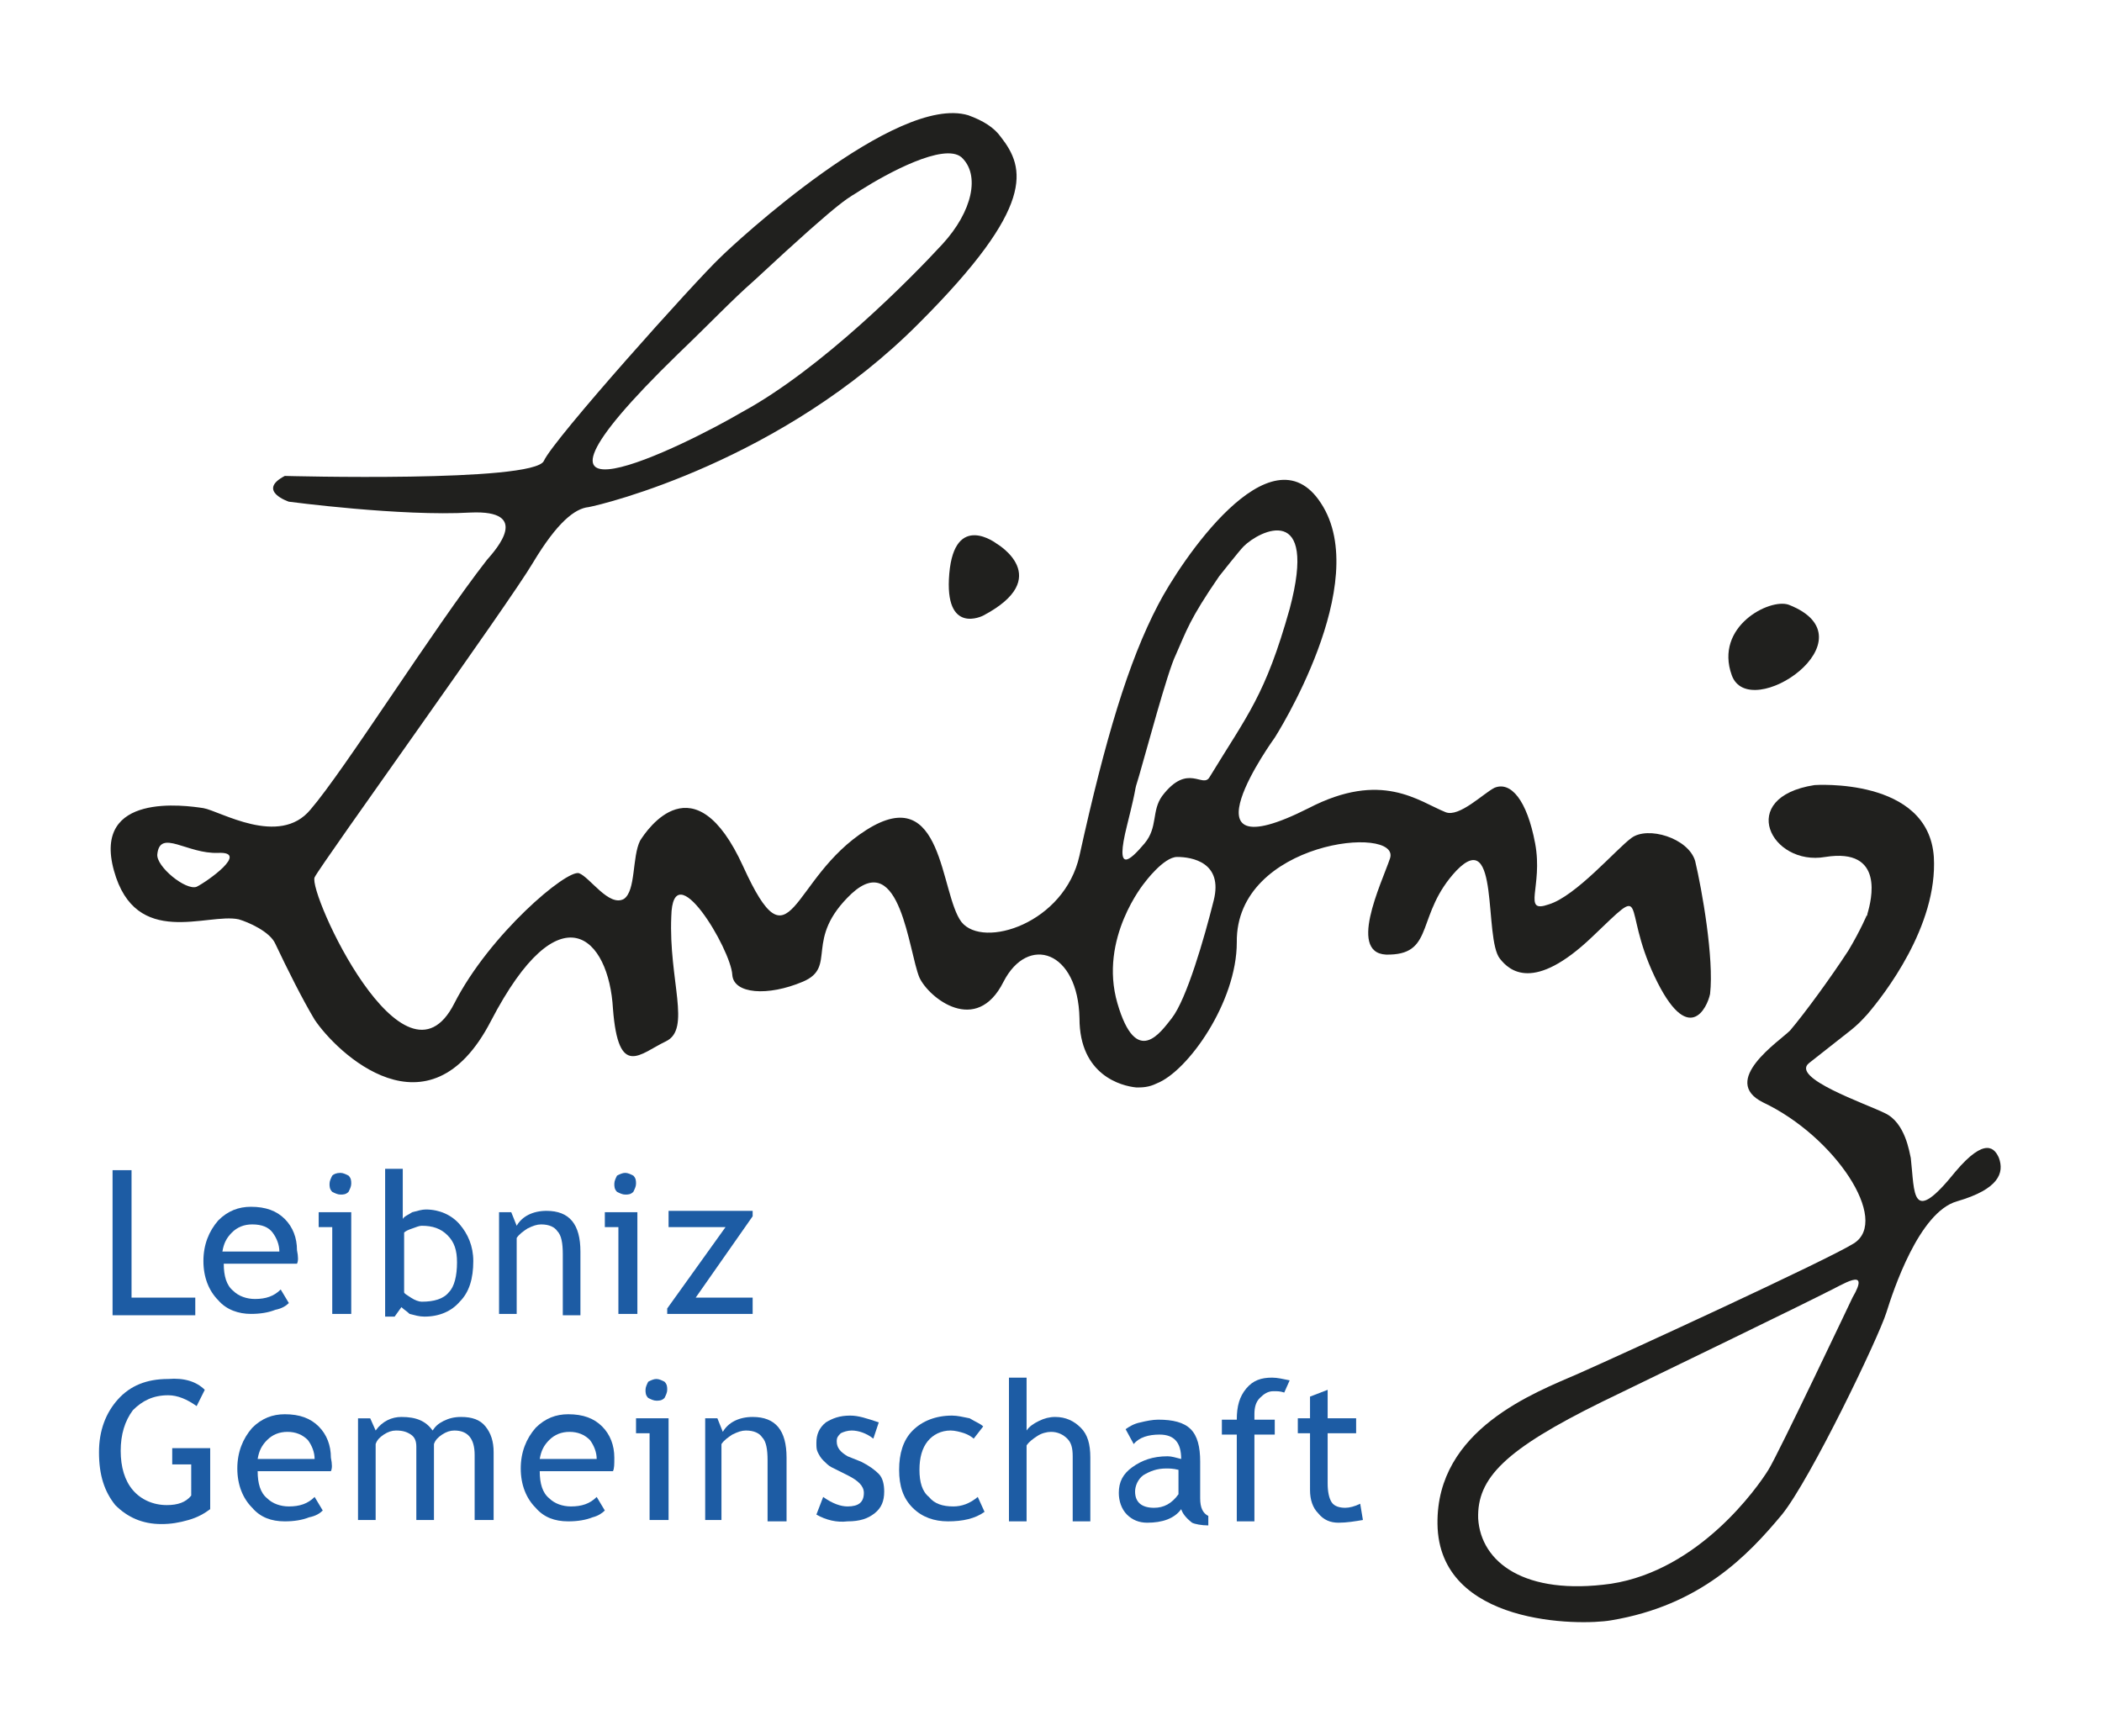 <?xml version="1.0" encoding="utf-8"?>
<!-- Generator: Adobe Illustrator 20.0.0, SVG Export Plug-In . SVG Version: 6.00 Build 0)  -->
<svg version="1.1" id="Ebene_1" xmlns="http://www.w3.org/2000/svg" xmlns:xlink="http://www.w3.org/1999/xlink" x="0px" y="0px"
	 viewBox="0 0 155 128" style="enable-background:new 0 0 155 128;" xml:space="preserve">
<g>
	<g>
		<path style="fill:#1D5CA4;" d="M8.3,96.9V86.3h1.4v9.4h4.7v1.3H8.3z"/>
		<path style="fill:#1D5CA4;" d="M21.9,93.2h-5.4c0,0.9,0.2,1.6,0.7,2c0.4,0.4,1,0.6,1.6,0.6c0.8,0,1.4-0.2,1.9-0.7l0.6,1
			c-0.2,0.2-0.5,0.4-1,0.5c-0.5,0.2-1.1,0.3-1.8,0.3c-0.9,0-1.8-0.3-2.4-1c-0.7-0.7-1.1-1.7-1.1-2.9c0-1.2,0.4-2.2,1.1-3
			c0.7-0.7,1.5-1,2.4-1c1.1,0,1.9,0.3,2.5,0.9c0.6,0.6,0.9,1.4,0.9,2.3C22,92.7,22,93,21.9,93.2z M18.6,90.3c-0.6,0-1.1,0.2-1.5,0.6
			c-0.4,0.4-0.6,0.8-0.7,1.4h4.2c0-0.5-0.2-1-0.5-1.4C19.8,90.5,19.3,90.3,18.6,90.3z"/>
		<path style="fill:#1D5CA4;" d="M24.5,96.9v-6.4h-1v-1.1h2.4v7.5H24.5z M25.1,86.5c0.2,0,0.4,0.1,0.6,0.2c0.2,0.2,0.2,0.4,0.2,0.6
			c0,0.2-0.1,0.4-0.2,0.6c-0.2,0.2-0.4,0.2-0.6,0.2c-0.2,0-0.4-0.1-0.6-0.2c-0.2-0.2-0.2-0.4-0.2-0.6c0-0.2,0.1-0.4,0.2-0.6
			C24.6,86.6,24.8,86.5,25.1,86.5z"/>
		<path style="fill:#1D5CA4;" d="M29.6,96.4l-0.5,0.7h-0.7V86.2h1.3v3.7c0.1-0.2,0.4-0.3,0.7-0.5c0.4-0.1,0.7-0.2,1-0.2
			c1,0,1.9,0.4,2.5,1.1c0.6,0.7,1,1.6,1,2.7c0,1.3-0.3,2.3-1,3c-0.6,0.7-1.5,1.1-2.6,1.1c-0.4,0-0.7-0.1-1.1-0.2
			C30,96.7,29.8,96.6,29.6,96.4z M29.8,90.9v4.4c0,0.1,0.2,0.2,0.5,0.4c0.3,0.2,0.6,0.3,0.8,0.3c0.9,0,1.6-0.2,2-0.7
			c0.4-0.4,0.6-1.2,0.6-2.2c0-0.9-0.2-1.5-0.7-2c-0.5-0.5-1.1-0.7-1.9-0.7c-0.2,0-0.4,0.1-0.7,0.2C30.1,90.7,29.9,90.8,29.8,90.9z"
			/>
		<path style="fill:#1D5CA4;" d="M41.5,96.9v-4.4c0-0.8-0.1-1.4-0.4-1.7c-0.2-0.3-0.6-0.5-1.2-0.5c-0.3,0-0.6,0.1-1,0.3
			c-0.3,0.2-0.6,0.4-0.8,0.7v5.6h-1.3v-7.5h0.9l0.4,1c0.4-0.7,1.2-1.1,2.2-1.1c1.7,0,2.5,1,2.5,3v4.7H41.5z"/>
		<path style="fill:#1D5CA4;" d="M45.6,96.9v-6.4h-1v-1.1h2.4v7.5H45.6z M46.1,86.5c0.2,0,0.4,0.1,0.6,0.2c0.2,0.2,0.2,0.4,0.2,0.6
			c0,0.2-0.1,0.4-0.2,0.6c-0.2,0.2-0.4,0.2-0.6,0.2c-0.2,0-0.4-0.1-0.6-0.2c-0.2-0.2-0.2-0.4-0.2-0.6c0-0.2,0.1-0.4,0.2-0.6
			C45.7,86.6,45.9,86.5,46.1,86.5z"/>
		<path style="fill:#1D5CA4;" d="M51.3,95.7h4.2v1.2h-6.3v-0.4l4.3-6h-4.2v-1.2h6.2v0.4L51.3,95.7z"/>
		<path style="fill:#1D5CA4;" d="M15.1,102.5l-0.6,1.2c-0.7-0.5-1.4-0.8-2.1-0.8c-1.1,0-1.9,0.4-2.6,1.1c-0.6,0.8-0.9,1.8-0.9,3
			c0,1.2,0.3,2.2,0.9,2.9c0.6,0.7,1.5,1.1,2.5,1.1c0.8,0,1.4-0.2,1.8-0.7V108h-1.4v-1.2h2.8v4.5c-0.4,0.3-0.9,0.6-1.6,0.8
			c-0.7,0.2-1.3,0.3-2,0.3c-1.4,0-2.5-0.5-3.4-1.4c-0.8-1-1.2-2.2-1.2-3.9c0-1.6,0.5-2.9,1.4-3.9c0.9-1,2.1-1.5,3.7-1.5
			C13.6,101.6,14.5,101.9,15.1,102.5z"/>
		<path style="fill:#1D5CA4;" d="M24.4,108.5H19c0,0.9,0.2,1.6,0.7,2c0.4,0.4,1,0.6,1.6,0.6c0.8,0,1.4-0.2,1.9-0.7l0.6,1
			c-0.2,0.2-0.5,0.4-1,0.5c-0.5,0.2-1.1,0.3-1.8,0.3c-1,0-1.8-0.3-2.4-1c-0.7-0.7-1.1-1.7-1.1-2.9c0-1.2,0.4-2.2,1.1-3
			c0.7-0.7,1.5-1,2.4-1c1.1,0,1.9,0.3,2.5,0.9c0.6,0.6,0.9,1.4,0.9,2.3C24.5,108,24.5,108.3,24.4,108.5z M21.2,105.6
			c-0.6,0-1.1,0.2-1.5,0.6c-0.4,0.4-0.6,0.8-0.7,1.4h4.2c0-0.5-0.2-1-0.5-1.4C22.3,105.8,21.8,105.6,21.2,105.6z"/>
		<path style="fill:#1D5CA4;" d="M35,112.1v-4.8c0-1.2-0.5-1.8-1.5-1.8c-0.3,0-0.6,0.1-0.9,0.3c-0.3,0.2-0.5,0.4-0.6,0.7v5.6h-1.3
			v-5.4c0-0.4-0.1-0.7-0.4-0.9c-0.3-0.2-0.6-0.3-1.1-0.3c-0.3,0-0.6,0.1-0.9,0.3c-0.3,0.2-0.5,0.4-0.6,0.7v5.6h-1.3v-7.5h0.9
			l0.4,0.9c0.5-0.7,1.2-1,1.9-1c1.1,0,1.8,0.3,2.3,1c0.2-0.3,0.4-0.5,0.8-0.7c0.4-0.2,0.8-0.3,1.3-0.3c0.8,0,1.4,0.2,1.8,0.7
			c0.4,0.5,0.6,1.1,0.6,1.9v5H35z"/>
		<path style="fill:#1D5CA4;" d="M45.2,108.5h-5.4c0,0.9,0.2,1.6,0.7,2c0.4,0.4,1,0.6,1.6,0.6c0.8,0,1.4-0.2,1.9-0.7l0.6,1
			c-0.2,0.2-0.5,0.4-0.9,0.5c-0.5,0.2-1.1,0.3-1.8,0.3c-1,0-1.8-0.3-2.4-1c-0.7-0.7-1.1-1.7-1.1-2.9c0-1.2,0.4-2.2,1.1-3
			c0.7-0.7,1.5-1,2.4-1c1.1,0,1.9,0.3,2.5,0.9c0.6,0.6,0.9,1.4,0.9,2.3C45.3,108,45.3,108.3,45.2,108.5z M42,105.6
			c-0.6,0-1.1,0.2-1.5,0.6c-0.4,0.4-0.6,0.8-0.7,1.4H44c0-0.5-0.2-1-0.5-1.4C43.1,105.8,42.6,105.6,42,105.6z"/>
		<path style="fill:#1D5CA4;" d="M47.9,112.1v-6.4h-1v-1.1h2.4v7.5H47.9z M48.4,101.7c0.2,0,0.4,0.1,0.6,0.2
			c0.2,0.2,0.2,0.4,0.2,0.6c0,0.2-0.1,0.4-0.2,0.6c-0.2,0.2-0.4,0.2-0.6,0.2c-0.2,0-0.4-0.1-0.6-0.2c-0.2-0.2-0.2-0.4-0.2-0.6
			c0-0.2,0.1-0.4,0.2-0.6C48,101.8,48.2,101.7,48.4,101.7z"/>
		<path style="fill:#1D5CA4;" d="M56.6,112.1v-4.4c0-0.8-0.1-1.4-0.4-1.7c-0.2-0.3-0.6-0.5-1.2-0.5c-0.3,0-0.6,0.1-1,0.3
			c-0.3,0.2-0.6,0.4-0.8,0.7v5.6H52v-7.5h0.9l0.4,1c0.4-0.7,1.2-1.1,2.2-1.1c1.7,0,2.5,1,2.5,3v4.7H56.6z"/>
		<path style="fill:#1D5CA4;" d="M60.2,111.7l0.5-1.3c0.7,0.5,1.3,0.7,1.8,0.7c0.8,0,1.2-0.3,1.2-1c0-0.5-0.4-0.9-1.2-1.3
			c-0.6-0.3-1-0.5-1.2-0.6c-0.2-0.1-0.4-0.3-0.6-0.5c-0.2-0.2-0.3-0.4-0.4-0.6c-0.1-0.2-0.1-0.4-0.1-0.7c0-0.6,0.2-1.1,0.7-1.5
			c0.5-0.3,1-0.5,1.8-0.5c0.6,0,1.2,0.2,2.1,0.5l-0.4,1.2c-0.5-0.4-1.1-0.6-1.6-0.6c-0.3,0-0.6,0.1-0.8,0.2
			c-0.2,0.2-0.3,0.3-0.3,0.6c0,0.5,0.3,0.8,0.8,1.1l1,0.4c0.6,0.3,1,0.6,1.3,0.9c0.3,0.3,0.4,0.8,0.4,1.3c0,0.7-0.2,1.2-0.7,1.6
			c-0.5,0.4-1.1,0.6-2,0.6C61.7,112.3,60.9,112.1,60.2,111.7z"/>
		<path style="fill:#1D5CA4;" d="M72.5,105.2l-0.7,0.9c-0.1-0.1-0.4-0.3-0.7-0.4c-0.3-0.1-0.7-0.2-1-0.2c-0.7,0-1.3,0.3-1.7,0.8
			c-0.4,0.5-0.6,1.2-0.6,2.1c0,0.9,0.2,1.6,0.7,2c0.4,0.5,1,0.7,1.8,0.7c0.6,0,1.2-0.2,1.8-0.7l0.5,1.1c-0.7,0.5-1.6,0.7-2.7,0.7
			c-1,0-1.9-0.3-2.6-1c-0.7-0.7-1-1.6-1-2.8c0-1.2,0.3-2.2,1-2.9c0.7-0.7,1.7-1.1,2.9-1.1c0.4,0,0.8,0.1,1.3,0.2
			C72,104.9,72.3,105,72.5,105.2z"/>
		<path style="fill:#1D5CA4;" d="M79.1,112.1v-4.7c0-0.6-0.1-1-0.4-1.3c-0.3-0.3-0.7-0.5-1.2-0.5c-0.3,0-0.7,0.1-1,0.3
			c-0.3,0.2-0.6,0.4-0.8,0.7v5.6h-1.3v-10.6h1.3v3.9c0.2-0.3,0.5-0.5,0.9-0.7c0.4-0.2,0.8-0.3,1.2-0.3c0.8,0,1.4,0.3,1.9,0.8
			c0.5,0.5,0.7,1.2,0.7,2.2v4.7H79.1z"/>
		<path style="fill:#1D5CA4;" d="M87.1,111.3c-0.5,0.7-1.4,1-2.5,1c-0.6,0-1.1-0.2-1.5-0.6c-0.4-0.4-0.6-1-0.6-1.6
			c0-0.8,0.3-1.4,1-1.9c0.7-0.5,1.5-0.8,2.6-0.8c0.3,0,0.6,0.1,1,0.2c0-1.2-0.5-1.8-1.6-1.8c-0.8,0-1.5,0.2-1.9,0.7l-0.6-1.1
			c0.3-0.2,0.6-0.4,1.1-0.5c0.4-0.1,0.9-0.2,1.3-0.2c1.1,0,1.9,0.2,2.4,0.7c0.5,0.5,0.7,1.3,0.7,2.4v2.7c0,0.7,0.2,1.1,0.6,1.3v0.7
			c-0.5,0-1-0.1-1.2-0.2C87.4,111.9,87.2,111.6,87.1,111.3z M86.9,108.4c-0.4-0.1-0.7-0.1-0.9-0.1c-0.7,0-1.2,0.2-1.7,0.5
			c-0.4,0.3-0.6,0.8-0.6,1.2c0,0.8,0.5,1.2,1.4,1.2c0.7,0,1.3-0.3,1.8-1V108.4z"/>
		<path style="fill:#1D5CA4;" d="M94.7,102.7c-0.3-0.1-0.5-0.1-0.8-0.1c-0.4,0-0.7,0.2-1,0.5c-0.3,0.3-0.4,0.7-0.4,1.2
			c0,0.1,0,0.3,0,0.4h1.5v1.1h-1.5v6.4h-1.3v-6.4h-1.1v-1.1h1.1c0-1,0.2-1.7,0.7-2.3c0.5-0.6,1.1-0.8,1.9-0.8c0.4,0,0.8,0.1,1.3,0.2
			L94.7,102.7z"/>
		<path style="fill:#1D5CA4;" d="M96.6,105.7h-0.9v-1.1h0.9V103l1.3-0.5v2.1h2.1v1.1h-2.1v3.7c0,0.6,0.1,1.1,0.3,1.4
			c0.2,0.3,0.6,0.4,1,0.4c0.3,0,0.7-0.1,1.1-0.3l0.2,1.2c-0.6,0.1-1.2,0.2-1.8,0.2c-0.6,0-1.1-0.2-1.5-0.7c-0.4-0.4-0.6-1-0.6-1.7
			V105.7z"/>
	</g>
</g>
<path style="fill:#20201E;" d="M70,42.3c-0.4,4.6,2.5,3.1,2.5,3.1c5.3-2.8,1-5.3,1-5.3S70.4,37.7,70,42.3z"/>
<g>
	<path style="fill:#20201E;" d="M110.6,70.7c0.7,0.9,2.5,2.5,6.8-1.6c4.3-4.1,2.1-2.4,4.6,2.9c2.5,5.3,3.9,2.3,4.1,1.3
		c0.3-2.6-0.6-7.7-1.1-9.8c-0.5-1.7-3.5-2.6-4.7-1.7c-1.1,0.8-4.1,4.3-6.1,4.9c-2,0.7-0.4-1.3-1-4.5c-0.6-3.2-1.8-4.6-3-4.1
		c-0.8,0.4-2.6,2.2-3.6,1.8c-2-0.8-4.7-3.1-10.1-0.3c-9.9,5-2.5-5.2-2.5-5.2s7.3-11.4,3.4-17.3c-3.7-5.7-10.4,4.4-12,7.5
		c-2.2,4.2-3.9,9.9-5.8,18.5c-1.1,5-7.1,6.9-8.7,4.9c-1.6-2.1-1.3-10.4-7-6.8c-5.7,3.6-5.5,10.6-9.1,2.7c-3.6-7.9-7.1-2.7-7.6-1.9
		c-0.6,1.2-0.3,3.7-1.2,4.3c-1.1,0.6-2.5-1.6-3.3-1.9c-0.9-0.3-6.6,4.5-9.2,9.6c-3.7,7.3-10.8-8.2-10.3-9.3
		c0.5-1,14.4-20.3,16.1-23.2c1.8-3,3.1-4,4.1-4.1c1.1-0.2,14.3-3.4,24.4-13.6c8.6-8.6,7.8-11.4,6-13.7c-0.5-0.7-1.3-1.2-2.4-1.6
		C66.1,6.9,54.2,17.9,53.1,19c-1.8,1.7-12.3,13.4-13,15C39.3,35.6,21,35.1,21,35.1c-2.1,1.1,0.3,1.9,0.3,1.9s8.3,1.1,13.4,0.8
		c4.5-0.2,1.9,2.7,1.2,3.5C32,46.3,25.4,56.8,22.9,59.7c-2.3,2.8-6.7,0.1-7.9-0.1c-1.3-0.2-8.2-1.2-6.6,4.6c1.6,5.8,6.9,3.1,9.2,3.6
		c0.7,0.2,2.3,0.9,2.7,1.8c0.9,1.9,2,4.1,2.9,5.6c1.6,2.4,8.4,9,13,0.1c5.1-9.8,8.7-6.2,9-0.9c0.4,5.2,2,3.3,3.9,2.4
		c1.9-0.9,0.2-4.5,0.4-9.2c0.1-4.8,4.4,2.4,4.5,4.3c0.1,1.4,2.6,1.6,5.2,0.5c2.6-1.1,0-3.1,3.6-6.5c3.6-3.3,4.2,4.3,5,6.2
		c0.7,1.5,4.2,4.3,6.2,0.3c1.8-3.5,5.5-2.3,5.6,2.7c0,4.2,3.1,5,4.2,5.1c0.4,0,0.9,0,1.5-0.3c2.3-0.9,5.9-6,5.9-10.4
		c-0.1-7.5,12.1-8.7,11.3-6.2c-0.6,1.8-3.3,7.3,0,7.1c3.3-0.1,1.9-3,4.9-6.2C110.6,60.9,109.4,69.2,110.6,70.7z M50,26.1
		c2.3-2.2,4-4,5.6-5.4c7.1-6.6,6.9-6,7.9-6.7c1.9-1.2,6.1-3.5,7.4-2.4c1.4,1.3,0.8,4-1.4,6.4c-2.3,2.5-8.9,9.2-14.8,12.4
		C50.8,32.7,35.1,40.6,50,26.1z M14.5,65.4c-0.8,0.3-3-1.5-2.9-2.4c0.2-1.9,2.2,0,4.5-0.1C18.4,62.8,15.3,65,14.5,65.4z M89.5,66.4
		c-0.7,2.8-2,7.3-3.1,8.7c-0.8,1-2.6,3.7-4-1.1c-1.4-4.8,2-8.9,2-8.9s1.4-1.9,2.4-1.9C87.9,63.2,90.2,63.6,89.5,66.4z M89.2,57.3
		c-0.5,0.9-1.6-1.1-3.5,1.4c-0.8,1.1-0.3,2.3-1.3,3.5c-1.1,1.3-2.2,2.3-1.3-1.3c0.9-3.6,0.4-2.1,0.9-3.7c0.5-1.7,2.1-7.7,2.7-8.9
		c0.8-1.8,1-2.6,3.2-5.8c0,0,1.5-1.9,1.8-2.2c1.2-1.2,5.5-3.3,3.4,4.6C93.3,51.3,92,52.7,89.2,57.3z"/>
	<path style="fill:#20201E;" d="M147.4,85.4c-0.3-0.7-1-1.6-3.2,1c-3.3,4.1-3,1.6-3.3-1c-0.1-0.4-0.4-2.6-1.9-3.3
		c-1.4-0.7-7-2.6-5.6-3.7c3.4-2.7,3.3-2.5,4.3-3.6c1.2-1.4,5.2-6.5,4.9-11.6c-0.4-5.9-8.8-5.3-8.8-5.3c-5.8,0.9-3.2,6,0.8,5.3
		c4.4-0.7,3.4,3.2,3.1,4.2c0,0-0.5,1.2-1.4,2.7c-1.3,2-3.2,4.6-4.3,5.9c-0.8,0.8-5.2,3.7-2,5.3c5.3,2.5,9.4,8.7,6.7,10.4
		c-1.9,1.2-16.9,8.1-20.3,9.6c-3.2,1.4-10.5,4.1-10.4,11.1c0.1,7.5,10.5,7.5,12.8,7.1c6.6-1.1,10.1-4.8,12.6-7.8
		c2.1-2.6,7.1-13,7.7-14.9c0.5-1.6,2.4-7.4,5.2-8.2C147.4,87.7,147.8,86.5,147.4,85.4z M137.7,67.4c0,0.1,0,0.1-0.1,0.2L137.7,67.4z
		 M136.6,95.7c0,0-5.5,11.6-6.2,12.7c-0.8,1.3-5.1,7.4-11.6,8.4c-6.4,0.9-9.6-1.6-9.8-4.8c-0.1-3,2-5.1,9.1-8.6
		c15.9-7.7,16.6-8.1,16.6-8.1C135.8,94.8,138,93.3,136.6,95.7z"/>
</g>
<path style="fill:#20201E;" d="M131.9,44.6c-1.4-0.5-5.5,1.6-4.2,5.2C129,53.4,138.3,47.1,131.9,44.6z"/>
</svg>
